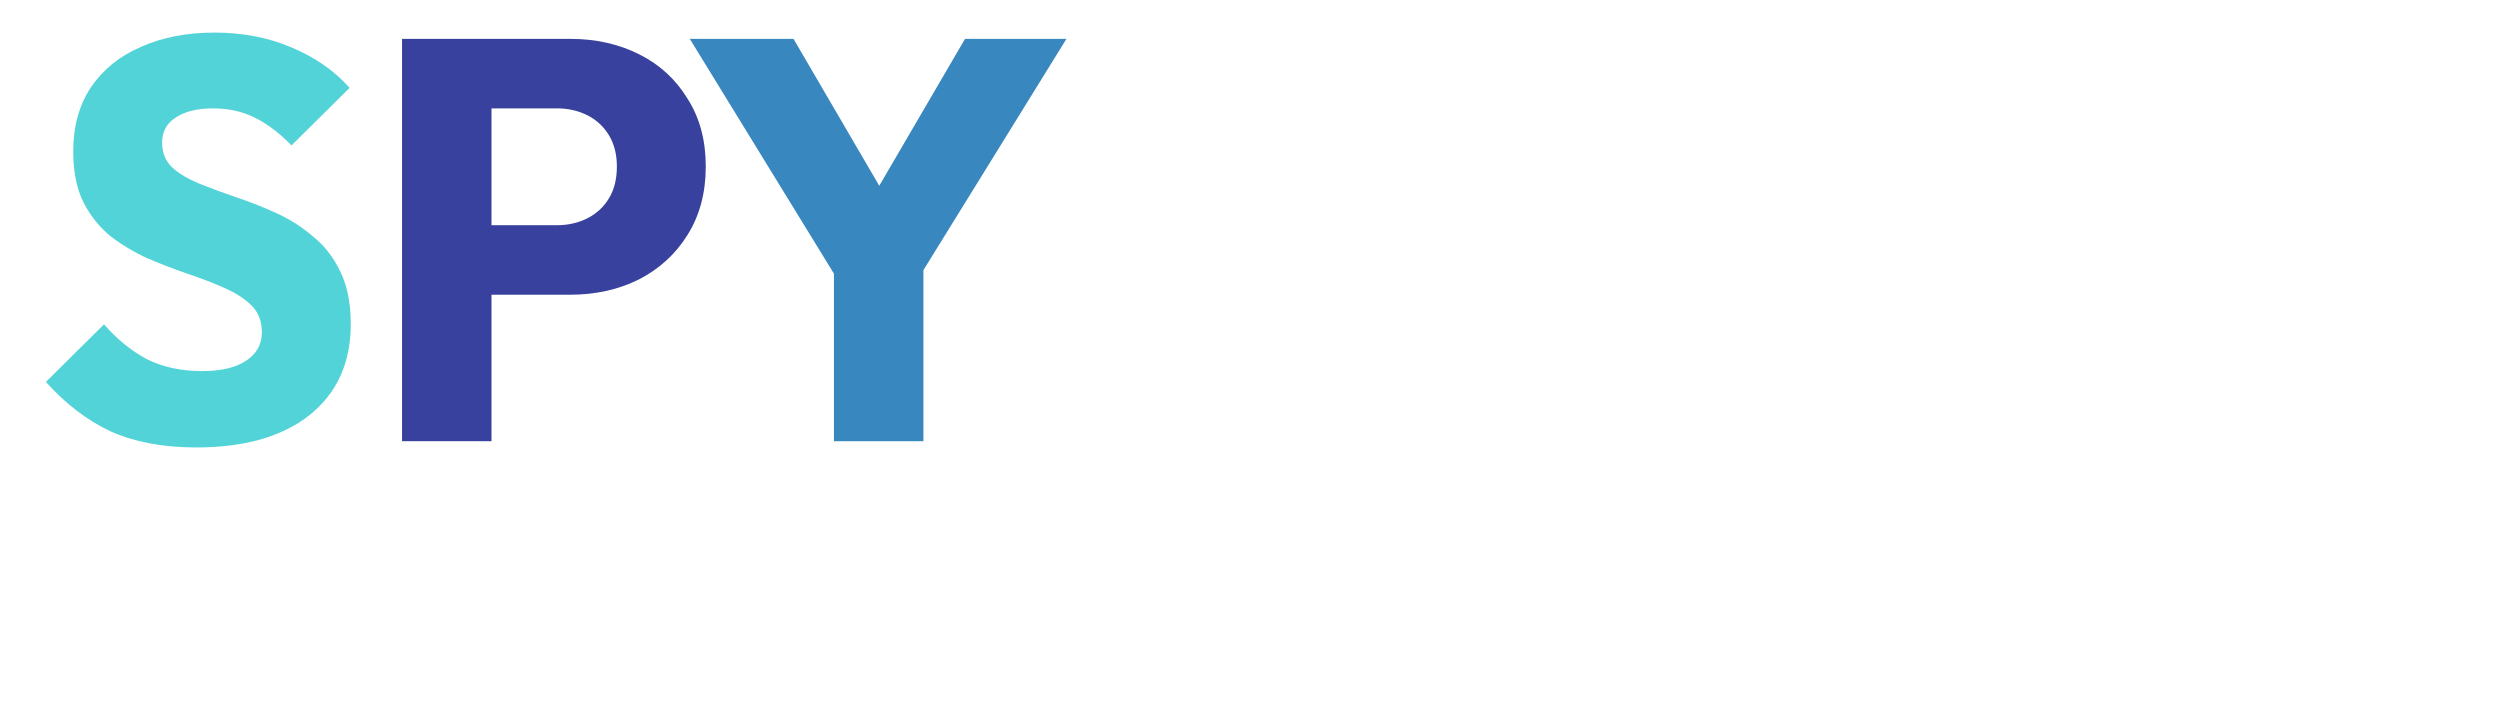 <?xml version="1.0" encoding="UTF-8" standalone="no"?>
<svg
   width="680"
   height="195"
   viewBox="0 0 680 195"
   version="1.1"
   id="svg3"
   sodipodi:docname="spy-simple-multicolor-lightbg.svg"
   xmlns:inkscape="http://www.inkscape.org/namespaces/inkscape"
   xmlns:sodipodi="http://sodipodi.sourceforge.net/DTD/sodipodi-0.dtd"
   xmlns="http://www.w3.org/2000/svg"
   xmlns:svg="http://www.w3.org/2000/svg">
  <sodipodi:namedview
     id="namedview3"
     pagecolor="#ffffff"
     bordercolor="#000000"
     borderopacity="0.25"
     inkscape:showpageshadow="2"
     inkscape:pageopacity="0.0"
     inkscape:pagecheckerboard="0"
     inkscape:deskcolor="#d1d1d1" />
  <defs
     id="defs1">
    <style
       id="style1">
      @font-face {
        font-family: 'Outfit';
        src: url('../../../fonts/Outfit-VariableFont_wght.ttf') format('truetype');
        font-weight: 100 900;
      }
    </style>
  </defs>
  <g
     id="text3"
     style="font-weight:700;font-size:155px;font-family:Outfit;letter-spacing:-0.01em"
     aria-label="SPY">
    <path
       style="fill:#52d3d8"
       d="m 53.4,121.705 q -13.485,0 -23.25,-4.34 Q 20.54,112.87 12.48,103.88 L 28.29,88.225 q 5.27,6.045 11.625,9.455 6.51,3.255 15.035,3.255 7.75,0 11.935,-2.79 4.34,-2.79 4.34,-7.75 0,-4.495 -2.79,-7.285 -2.79,-2.79 -7.44,-4.805 Q 56.5,76.29 50.92,74.43 45.495,72.57 40.07,70.245 34.645,67.765 29.995,64.2 25.5,60.48 22.71,55.055 q -2.79,-5.58 -2.79,-13.95 0,-10.075 4.805,-17.36 4.96,-7.285 13.64,-11.005 8.68,-3.875 19.995,-3.875 11.47,0 20.925,4.03 9.61,4.03 15.81,11.005 L 79.285,39.555 Q 74.325,34.44 69.21,31.96 64.25,29.48 57.895,29.48 q -6.355,0 -10.075,2.48 -3.72,2.325 -3.72,6.82 0,4.185 2.79,6.82 2.79,2.48 7.285,4.34 4.65,1.86 10.075,3.72 5.58,1.86 11.005,4.34 5.425,2.48 9.92,6.355 4.65,3.72 7.44,9.61 2.79,5.735 2.79,14.26 0,15.655 -11.16,24.645 -11.16,8.835 -30.845,8.835 z"
       id="path3" />
    <path
       style="fill:#38419d"
       d="m 127.955,80.165 v -18.91 h 23.56 q 4.495,0 8.215,-1.86 3.72,-1.86 5.89,-5.425 2.17,-3.565 2.17,-8.68 0,-4.96 -2.17,-8.525 -2.17,-3.565 -5.89,-5.425 -3.72,-1.86 -8.215,-1.86 h -23.56 V 10.57 h 27.125 q 10.385,0 18.755,4.185 8.37,4.185 13.175,12.09 4.96,7.75 4.96,18.445 0,10.695 -4.96,18.6 -4.805,7.75 -13.175,12.09 -8.37,4.185 -18.755,4.185 z m -18.6,39.835 V 10.57 h 24.335 V 120 Z"
       id="path4" />
    <path
       style="fill:#3887be"
       d="m 229.78,79.235 -42.16,-68.665 h 28.21 l 32.395,55.49 h -18.135 l 32.395,-55.49 h 27.59 l -42.47,68.665 z M 226.835,120 V 68.075 h 24.335 V 120 Z"
       id="path5" />
  </g>
</svg>

